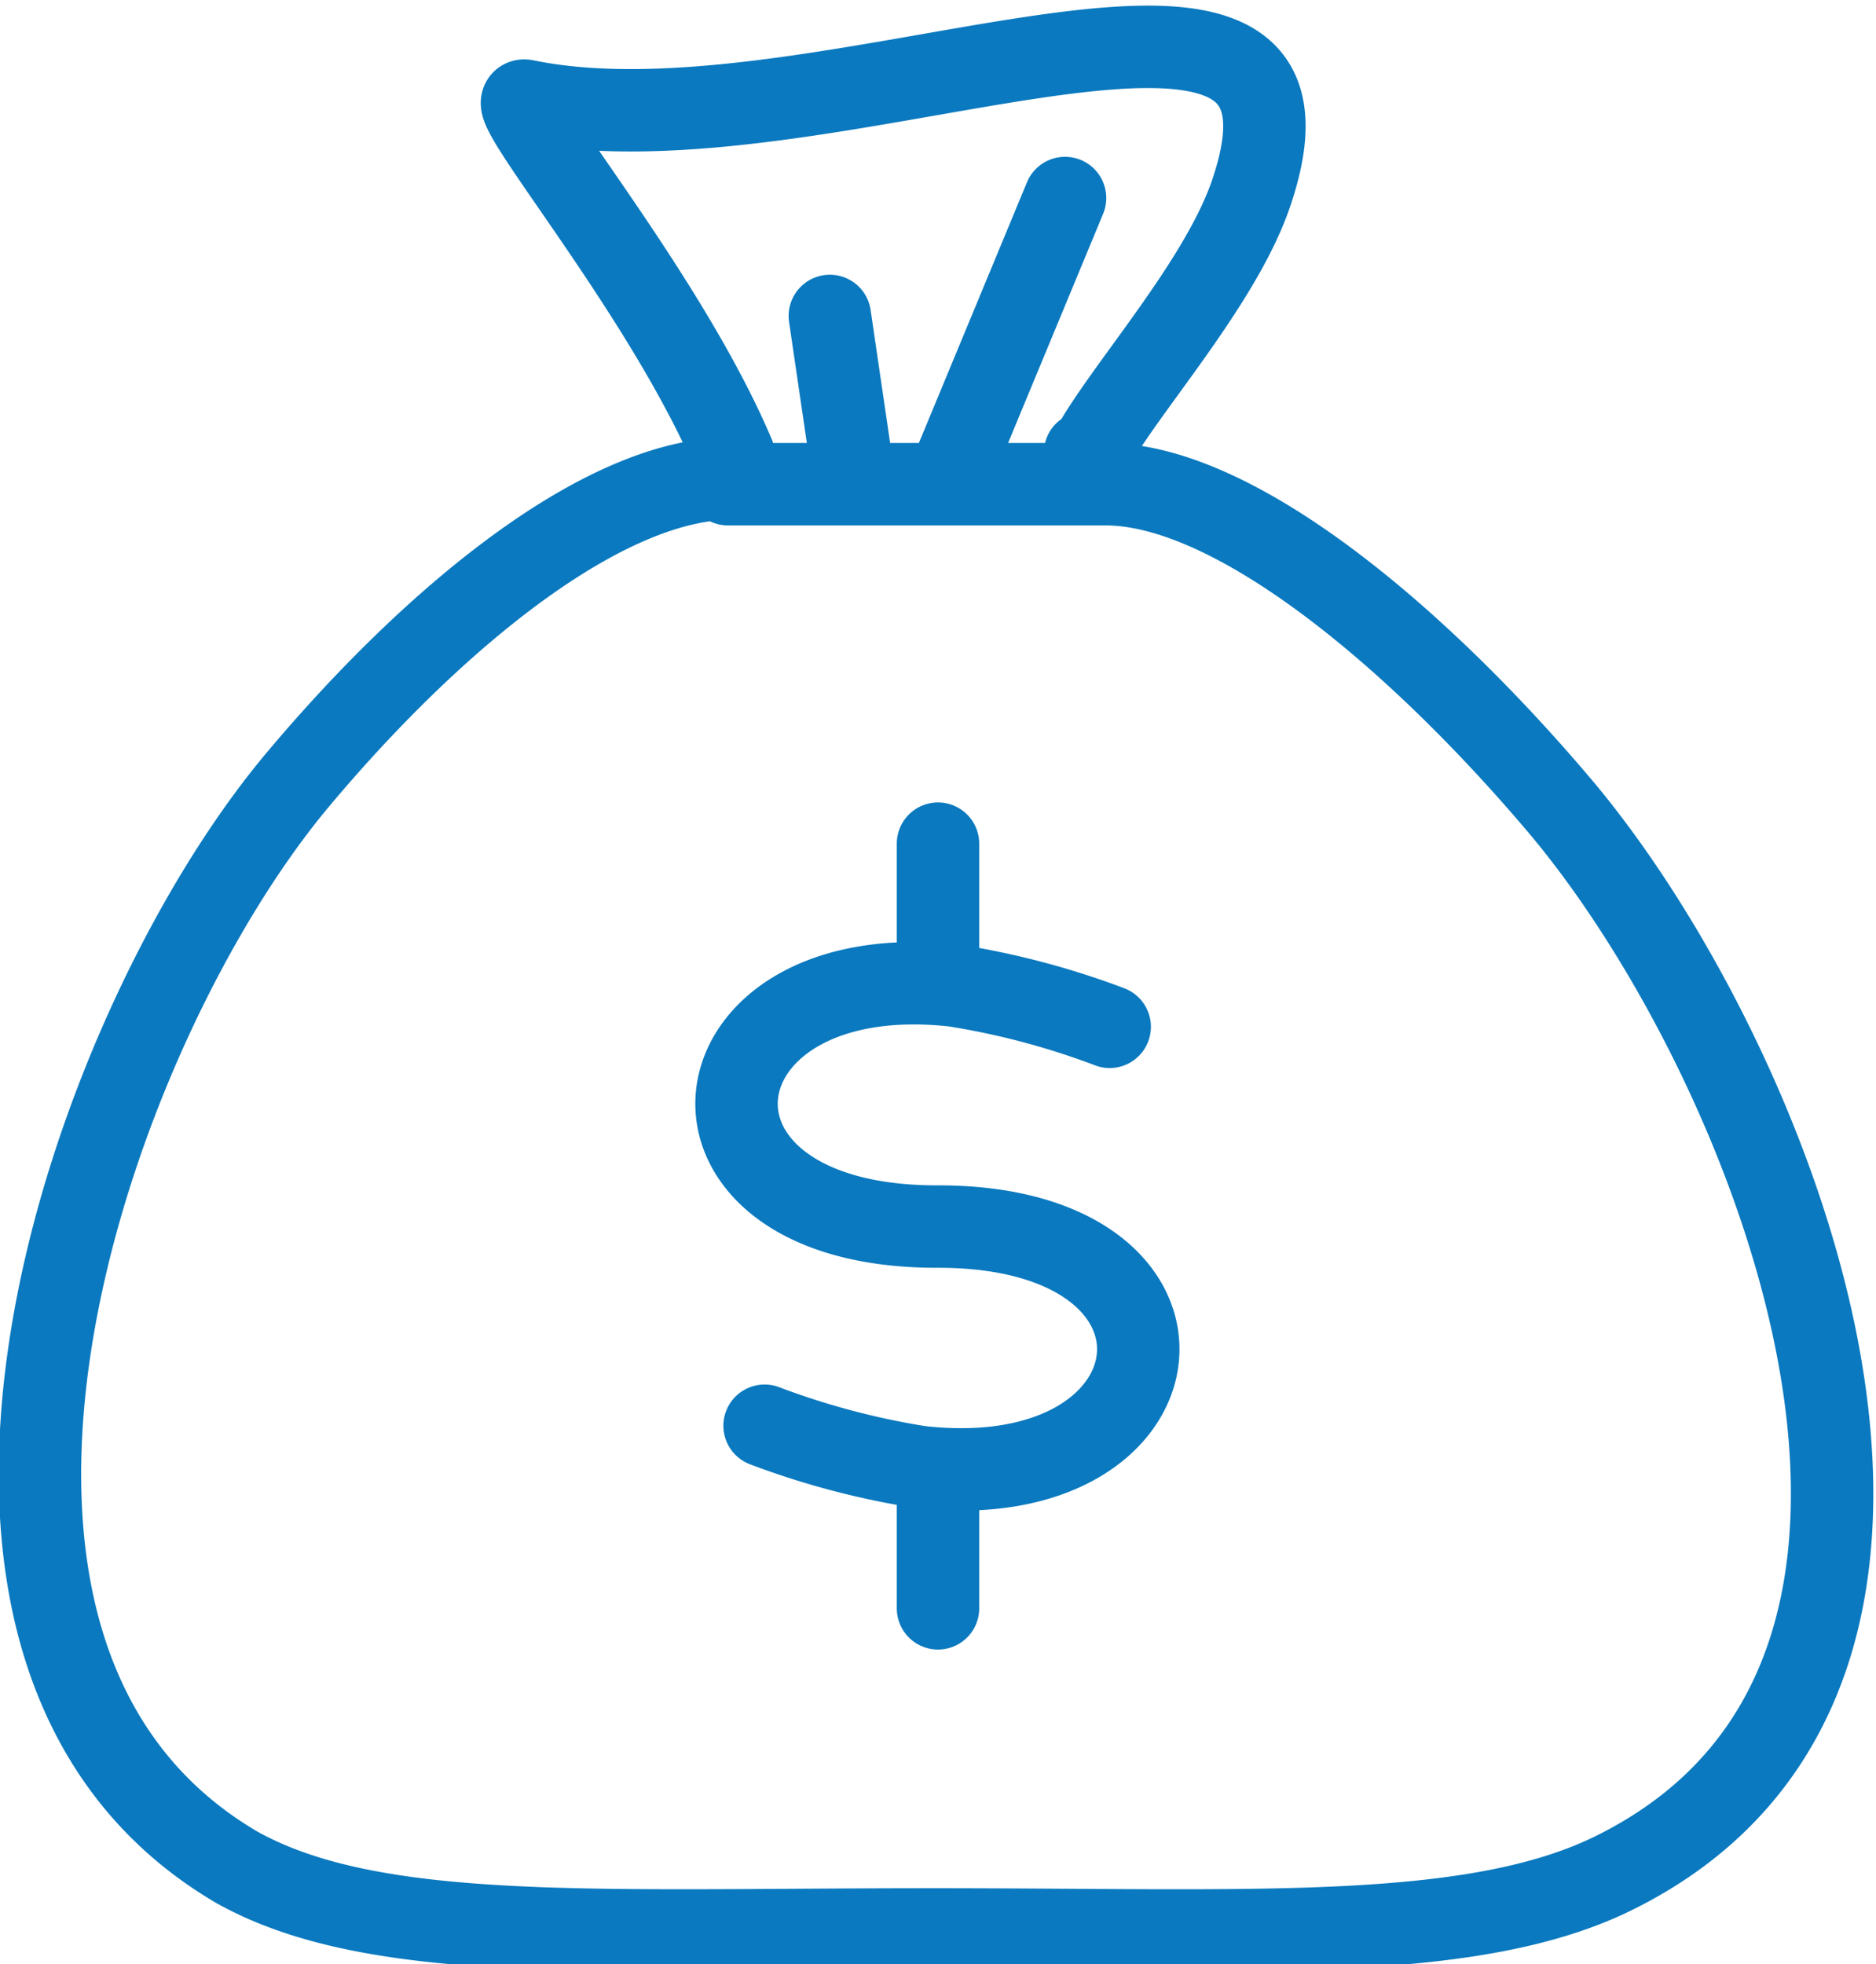 <svg id="Layer_1" data-name="Layer 1" xmlns="http://www.w3.org/2000/svg" viewBox="0 0 32.78 34.32"><defs><style>.cls-1{fill:none;stroke:#0a79bf;stroke-linecap:round;stroke-linejoin:round;stroke-width:1.44px;}</style></defs><title>Money bag</title><path class="cls-1" d="M19.91,8.12l1.92-4.63M18.09,8.07l-.37-2.52m1.89,9.22v2.1m0,9.16v2.1m3-10.16a13.72,13.72,0,0,0-2.71-.72c-4.72-.53-5.32,4.22-.3,4.21s4.42,4.74-.31,4.2a13.76,13.76,0,0,1-2.71-.72m5.6-17,.08,0c.56-1.07,2.34-3,2.85-4.62,1.68-5.17-7.46-.45-12.71-1.53-.51-.1,2.4,3.27,3.64,6.19m-.1.51h6.6c2.2,0,5.33,2.55,7.91,5.59,3.73,4.39,8.08,15.13,1,18.66-2.48,1.24-6.35,1-11.91,1-5.93,0-9.8.25-12.19-1.09C1,28.91,4.73,18.08,8.4,13.68,10.81,10.8,13.77,8.39,16,8.39Z" transform="translate(-3.22 -0.03)"/></svg>